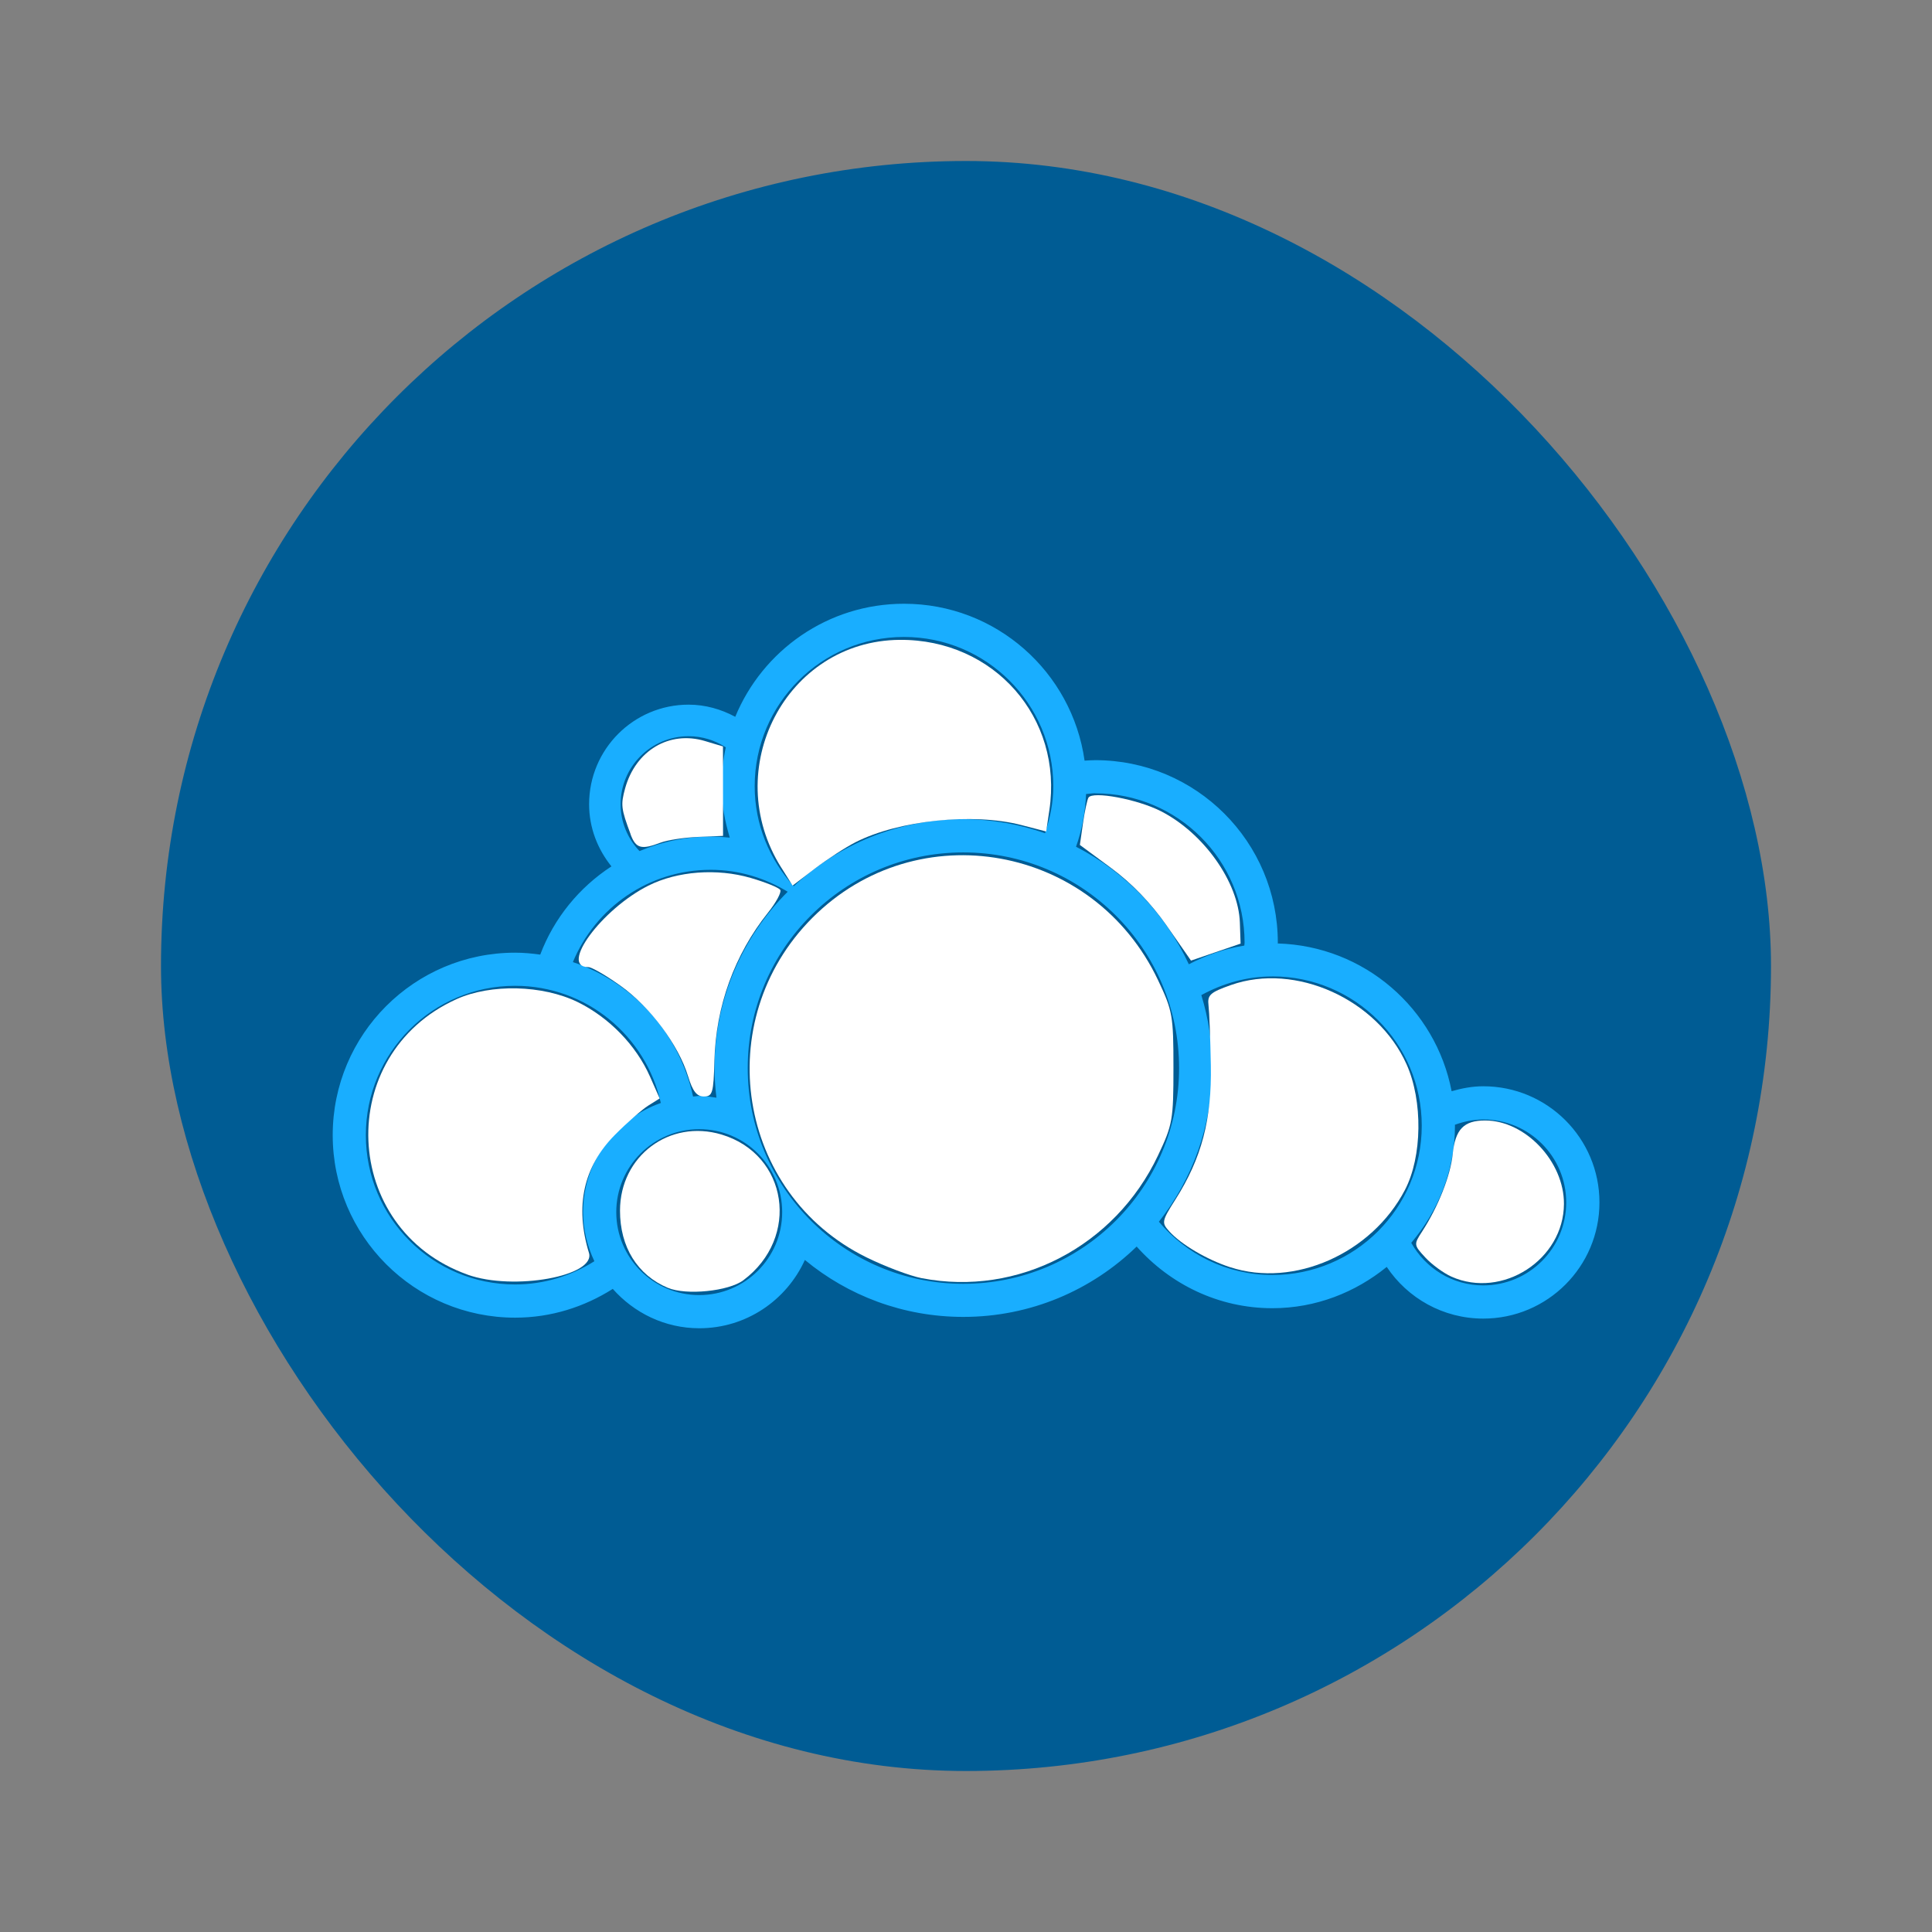 <?xml version="1.0" encoding="UTF-8" standalone="no"?>
<!-- Created with Inkscape (http://www.inkscape.org/) -->

<svg
   xmlns:dc="http://purl.org/dc/elements/1.1/"
   xmlns:cc="http://creativecommons.org/ns#"
   xmlns:rdf="http://www.w3.org/1999/02/22-rdf-syntax-ns#"
   xmlns:svg="http://www.w3.org/2000/svg"
   xmlns="http://www.w3.org/2000/svg"
   xmlns:sodipodi="http://sodipodi.sourceforge.net/DTD/sodipodi-0.dtd"
   xmlns:inkscape="http://www.inkscape.org/namespaces/inkscape"
   width="48"
   height="48"
   id="svg5453"
   version="1.1"
   inkscape:version="0.91 r13725"
   sodipodi:docname="goa-account-owncloud.svg">
  <rect width="100%" height="100%" fill="#808080" stroke="none"/>
  <defs
     id="defs5455" />
  <sodipodi:namedview
     id="base"
     pagecolor="#ffffff"
     bordercolor="#666666"
     borderopacity="1.0"
     inkscape:pageopacity="0"
     inkscape:pageshadow="2"
     inkscape:zoom="8.399168"
     inkscape:cx="-33.589202"
     inkscape:cy="-5.0790821"
     inkscape:document-units="px"
     inkscape:current-layer="layer1"
     showgrid="false"
     fit-margin-top="0"
     fit-margin-left="0"
     fit-margin-right="0"
     fit-margin-bottom="0"
     inkscape:window-width="1920"
     inkscape:window-height="993"
     inkscape:window-x="-4"
     inkscape:window-y="32"
     inkscape:window-maximized="1"
     inkscape:showpageshadow="false"
     borderlayer="true">
    <sodipodi:guide
       position="1.1650391e-05,48"
       orientation="48,0"
       id="guide4063" />
    <sodipodi:guide
       position="1.1650391e-05,2.6367188e-05"
       orientation="0,48"
       id="guide4065" />
    <sodipodi:guide
       position="48,2.6367188e-05"
       orientation="-48,0"
       id="guide4067" />
    <sodipodi:guide
       position="48,48"
       orientation="0,-48"
       id="guide4069" />
    <sodipodi:guide
       position="4,44"
       orientation="40,0"
       id="guide4071" />
    <sodipodi:guide
       position="4,4"
       orientation="0,40"
       id="guide4073" />
    <sodipodi:guide
       position="44,4"
       orientation="-40,0"
       id="guide4075" />
    <sodipodi:guide
       position="44,44"
       orientation="0,-40"
       id="guide4077" />
  </sodipodi:namedview>
  <g
     inkscape:label="Capa 1"
     inkscape:groupmode="layer"
     id="layer1"
     transform="translate(-384.571,-499.798)">
    <rect
       style="fill:#005c94;fill-opacity:1;stroke:none"
       id="rect4259"
       width="40"
       height="40"
       x="388.571"
       y="503.798"
       ry="20" />
    <path
       inkscape:connector-curvature="0"
       style="fill:#1e2022;fill-opacity:0.314;stroke:none"
       d="m 421.482,527.936 c -0.012,0.099 -0.013,0.201 -0.029,0.299 0.016,-0.02 0.038,-0.035 0.055,-0.055 -0.003,-0.083 -0.018,-0.163 -0.025,-0.244 z"
       id="path4728" />
    <path
       style="fill:#19aeff;fill-opacity:1;stroke:none"
       d="m 407.03,514.798 c -1.893,0 -3.513,1.161 -4.192,2.809 -0.347,-0.186 -0.738,-0.302 -1.159,-0.302 -1.366,0 -2.472,1.108 -2.472,2.474 0,0.587 0.213,1.119 0.555,1.544 -0.801,0.522 -1.426,1.285 -1.769,2.192 -0.205,-0.028 -0.411,-0.048 -0.623,-0.048 -2.504,0 -4.533,2.029 -4.533,4.533 0,2.504 2.03,4.535 4.533,4.535 0.894,0 1.722,-0.269 2.425,-0.715 0.528,0.595 1.291,0.978 2.15,0.978 1.169,0 2.169,-0.698 2.623,-1.697 1.069,0.885 2.441,1.415 3.937,1.415 1.675,0 3.192,-0.667 4.306,-1.748 0.83,0.932 2.026,1.532 3.372,1.532 1.081,0 2.062,-0.394 2.841,-1.026 0.517,0.774 1.398,1.284 2.399,1.284 1.593,0 2.886,-1.292 2.886,-2.886 0,-1.594 -1.292,-2.886 -2.886,-2.886 -0.275,0 -0.536,0.051 -0.787,0.123 -0.393,-2.052 -2.169,-3.609 -4.32,-3.671 2e-5,-0.007 0.002,-0.014 0.002,-0.021 0,-2.504 -2.031,-4.533 -4.535,-4.533 -0.09,0 -0.178,0.007 -0.266,0.012 -0.31,-2.202 -2.198,-3.898 -4.485,-3.898 z m 0,0.825 c 2.049,0 3.71,1.661 3.71,3.71 0,0.41 -0.082,0.798 -0.205,1.166 -0.637,-0.222 -1.319,-0.348 -2.032,-0.348 -1.63,0 -3.108,0.634 -4.212,1.665 -0.597,-0.658 -0.97,-1.524 -0.97,-2.483 0,-2.049 1.66,-3.71 3.709,-3.71 z m -5.351,2.466 c 0.341,0 0.658,0.103 0.924,0.277 -0.068,0.312 -0.106,0.635 -0.106,0.968 0,0.446 0.084,0.869 0.205,1.275 -0.155,-0.016 -0.313,-0.026 -0.473,-0.026 -0.628,0 -1.225,0.129 -1.769,0.36 -0.289,-0.303 -0.47,-0.712 -0.47,-1.164 0,-0.933 0.755,-1.69 1.689,-1.69 z m 10.103,1.419 c 2.049,0 3.71,1.661 3.71,3.71 0,0.025 -0.006,0.048 -0.007,0.073 -0.493,0.076 -0.951,0.243 -1.378,0.464 -0.583,-1.258 -1.569,-2.29 -2.802,-2.92 0.145,-0.413 0.23,-0.852 0.249,-1.31 0.076,-0.005 0.15,-0.019 0.227,-0.019 z m -3.278,1.468 c 2.959,0 5.361,2.398 5.361,5.358 0,2.96 -2.402,5.36 -5.361,5.36 -2.959,0 -5.356,-2.4 -5.356,-5.36 0,-2.96 2.397,-5.358 5.356,-5.358 z m -6.275,0.432 c 0.702,0 1.352,0.206 1.912,0.545 -1.124,1.12 -1.818,2.669 -1.818,4.381 0,0.249 0.019,0.494 0.048,0.736 -0.141,-0.021 -0.28,-0.043 -0.427,-0.043 -0.053,0 -0.102,0.013 -0.154,0.015 -0.34,-1.57 -1.482,-2.84 -2.986,-3.341 0.557,-1.346 1.879,-2.293 3.425,-2.293 z m 13.953,2.648 c 2.049,0 3.712,1.661 3.712,3.71 0,2.049 -1.663,3.709 -3.712,3.709 -1.135,0 -2.139,-0.52 -2.819,-1.323 0.828,-1.052 1.325,-2.376 1.325,-3.818 0,-0.631 -0.094,-1.24 -0.27,-1.813 0.527,-0.287 1.121,-0.464 1.764,-0.464 z m -18.813,0.234 c 1.774,0 3.253,1.247 3.62,2.911 -1.122,0.395 -1.931,1.454 -1.931,2.711 0,0.438 0.105,0.849 0.28,1.221 -0.572,0.36 -1.243,0.577 -1.969,0.577 -2.049,0 -3.709,-1.661 -3.709,-3.71 0,-2.049 1.66,-3.71 3.709,-3.71 z m 24.053,3.321 c 1.138,0 2.061,0.922 2.061,2.061 0,1.138 -0.923,2.061 -2.061,2.061 -0.772,0 -1.436,-0.429 -1.789,-1.057 0.667,-0.789 1.086,-1.795 1.086,-2.909 0,-0.008 -0.002,-0.016 -0.002,-0.024 0.221,-0.081 0.457,-0.131 0.705,-0.131 z m -19.479,0.241 c 1.138,0 2.061,0.922 2.061,2.061 0,1.138 -0.923,2.061 -2.061,2.061 -1.138,0 -2.061,-0.923 -2.061,-2.061 0,-1.138 0.923,-2.061 2.061,-2.061 z"
       id="path4217"
       inkscape:connector-curvature="0" />
    <g
       id="g4166"
       style="stroke:none;fill:#ffffff">
      <path
         transform="translate(384.571,499.798)"
         inkscape:connector-curvature="0"
         id="path4148"
         d="m 11.618,31.668 c -3.153,-1.125 -3.328,-5.465 -0.277,-6.844 0.853,-0.385 2.139,-0.354 3.011,0.072 0.78,0.382 1.453,1.074 1.796,1.85 l 0.241,0.545 -0.284,0.178 c -0.156,0.098 -0.529,0.425 -0.828,0.727 -0.782,0.789 -0.998,1.772 -0.645,2.93 0.177,0.579 -1.876,0.949 -3.014,0.543 z"
         style="opacity:1;fill:#ffffff;fill-opacity:1;stroke:none;stroke-width:0.119;stroke-miterlimit:4;stroke-dasharray:none;stroke-dashoffset:0;stroke-opacity:1" />
      <path
         transform="translate(384.571,499.798)"
         inkscape:connector-curvature="0"
         id="path4150"
         d="m 17.094,26.737 c -0.234,-0.77 -0.941,-1.719 -1.669,-2.24 -0.36,-0.258 -0.723,-0.469 -0.807,-0.469 -0.731,0 0.334,-1.445 1.492,-2.025 0.72,-0.361 1.703,-0.435 2.541,-0.191 0.368,0.107 0.699,0.241 0.734,0.298 0.035,0.057 -0.102,0.311 -0.304,0.564 -0.833,1.044 -1.296,2.324 -1.332,3.681 -0.021,0.801 -0.047,0.887 -0.262,0.887 -0.178,6.8e-5 -0.278,-0.13 -0.393,-0.506 z"
         style="opacity:1;fill:#ffffff;fill-opacity:1;stroke:none;stroke-width:0.119;stroke-miterlimit:4;stroke-dasharray:none;stroke-dashoffset:0;stroke-opacity:1" />
      <path
         transform="translate(384.571,499.798)"
         inkscape:connector-curvature="0"
         id="path4152"
         d="m 15.667,20.725 c -0.237,-0.634 -0.248,-0.73 -0.136,-1.138 0.261,-0.944 1.101,-1.442 1.985,-1.176 l 0.446,0.134 0.001,1.111 0.001,1.111 -0.623,0.026 c -0.343,0.014 -0.762,0.079 -0.932,0.143 -0.478,0.182 -0.612,0.144 -0.744,-0.21 z"
         style="opacity:1;fill:#ffffff;fill-opacity:1;stroke:none;stroke-width:0.119;stroke-miterlimit:4;stroke-dasharray:none;stroke-dashoffset:0;stroke-opacity:1" />
      <path
         transform="translate(384.571,499.798)"
         inkscape:connector-curvature="0"
         id="path4154"
         d="m 19.411,21.557 c -1.54,-2.448 0.118,-5.638 2.942,-5.66 2.343,-0.018 4.062,1.938 3.718,4.232 l -0.079,0.529 -0.617,-0.16 c -1.2,-0.311 -3.049,-0.119 -4.122,0.428 -0.25,0.128 -0.703,0.422 -1.008,0.654 l -0.553,0.422 -0.28,-0.445 z"
         style="opacity:1;fill:#ffffff;fill-opacity:1;stroke:none;stroke-width:0.119;stroke-miterlimit:4;stroke-dasharray:none;stroke-dashoffset:0;stroke-opacity:1" />
      <path
         transform="translate(384.571,499.798)"
         inkscape:connector-curvature="0"
         id="path4156"
         d="m 22.904,31.757 c -0.295,-0.057 -0.916,-0.291 -1.38,-0.52 -3.213,-1.583 -3.896,-5.873 -1.343,-8.432 2.611,-2.617 6.993,-1.827 8.592,1.55 0.36,0.76 0.381,0.88 0.381,2.174 0,1.295 -0.021,1.413 -0.383,2.177 -1.071,2.262 -3.479,3.513 -5.868,3.05 z"
         style="opacity:1;fill:#ffffff;fill-opacity:1;stroke:none;stroke-width:0.119;stroke-miterlimit:4;stroke-dasharray:none;stroke-dashoffset:0;stroke-opacity:1" />
      <path
         transform="translate(384.571,499.798)"
         inkscape:connector-curvature="0"
         id="path4158"
         d="m 16.594,31.997 c -0.759,-0.319 -1.191,-1.016 -1.19,-1.921 9.56e-4,-1.355 1.23,-2.276 2.522,-1.889 1.652,0.495 1.961,2.561 0.541,3.621 -0.366,0.273 -1.419,0.379 -1.873,0.188 z"
         style="opacity:1;fill:#ffffff;fill-opacity:1;stroke:none;stroke-width:0.119;stroke-miterlimit:4;stroke-dasharray:none;stroke-dashoffset:0;stroke-opacity:1" />
      <path
         transform="translate(384.571,499.798)"
         inkscape:connector-curvature="0"
         id="path4160"
         d="m 28.994,23.008 c -0.388,-0.558 -0.871,-1.06 -1.381,-1.437 l -0.784,-0.579 0.077,-0.536 c 0.042,-0.295 0.104,-0.582 0.136,-0.638 0.099,-0.171 1.217,0.038 1.802,0.337 1.063,0.544 1.926,1.762 1.96,2.767 l 0.018,0.522 -0.616,0.211 -0.616,0.211 -0.597,-0.858 z"
         style="opacity:1;fill:#ffffff;fill-opacity:1;stroke:none;stroke-width:0.119;stroke-miterlimit:4;stroke-dasharray:none;stroke-dashoffset:0;stroke-opacity:1" />
      <path
         transform="translate(384.571,499.798)"
         inkscape:connector-curvature="0"
         id="path4162"
         d="M 30.563,31.484 C 29.984,31.295 29.346,30.919 29.052,30.594 c -0.197,-0.218 -0.191,-0.253 0.153,-0.795 0.649,-1.024 0.903,-1.986 0.878,-3.331 -0.012,-0.655 -0.038,-1.325 -0.058,-1.488 -0.031,-0.26 0.039,-0.324 0.56,-0.508 1.6,-0.565 3.635,0.354 4.36,1.969 0.409,0.911 0.391,2.297 -0.04,3.123 -0.825,1.581 -2.76,2.437 -4.341,1.919 z"
         style="opacity:1;fill:#ffffff;fill-opacity:1;stroke:none;stroke-width:0.119;stroke-miterlimit:4;stroke-dasharray:none;stroke-dashoffset:0;stroke-opacity:1" />
      <path
         transform="translate(384.571,499.798)"
         inkscape:connector-curvature="0"
         id="path4164"
         d="m 36.061,31.718 c -0.196,-0.087 -0.489,-0.302 -0.65,-0.476 -0.286,-0.31 -0.288,-0.324 -0.082,-0.64 0.4,-0.614 0.708,-1.392 0.763,-1.928 0.063,-0.617 0.274,-0.836 0.806,-0.836 0.998,0 1.963,1.021 1.958,2.073 -0.006,1.384 -1.531,2.37 -2.796,1.807 z"
         style="opacity:1;fill:#ffffff;fill-opacity:1;stroke:none;stroke-width:0.119;stroke-miterlimit:4;stroke-dasharray:none;stroke-dashoffset:0;stroke-opacity:1" />
    </g>
  </g>
</svg>
